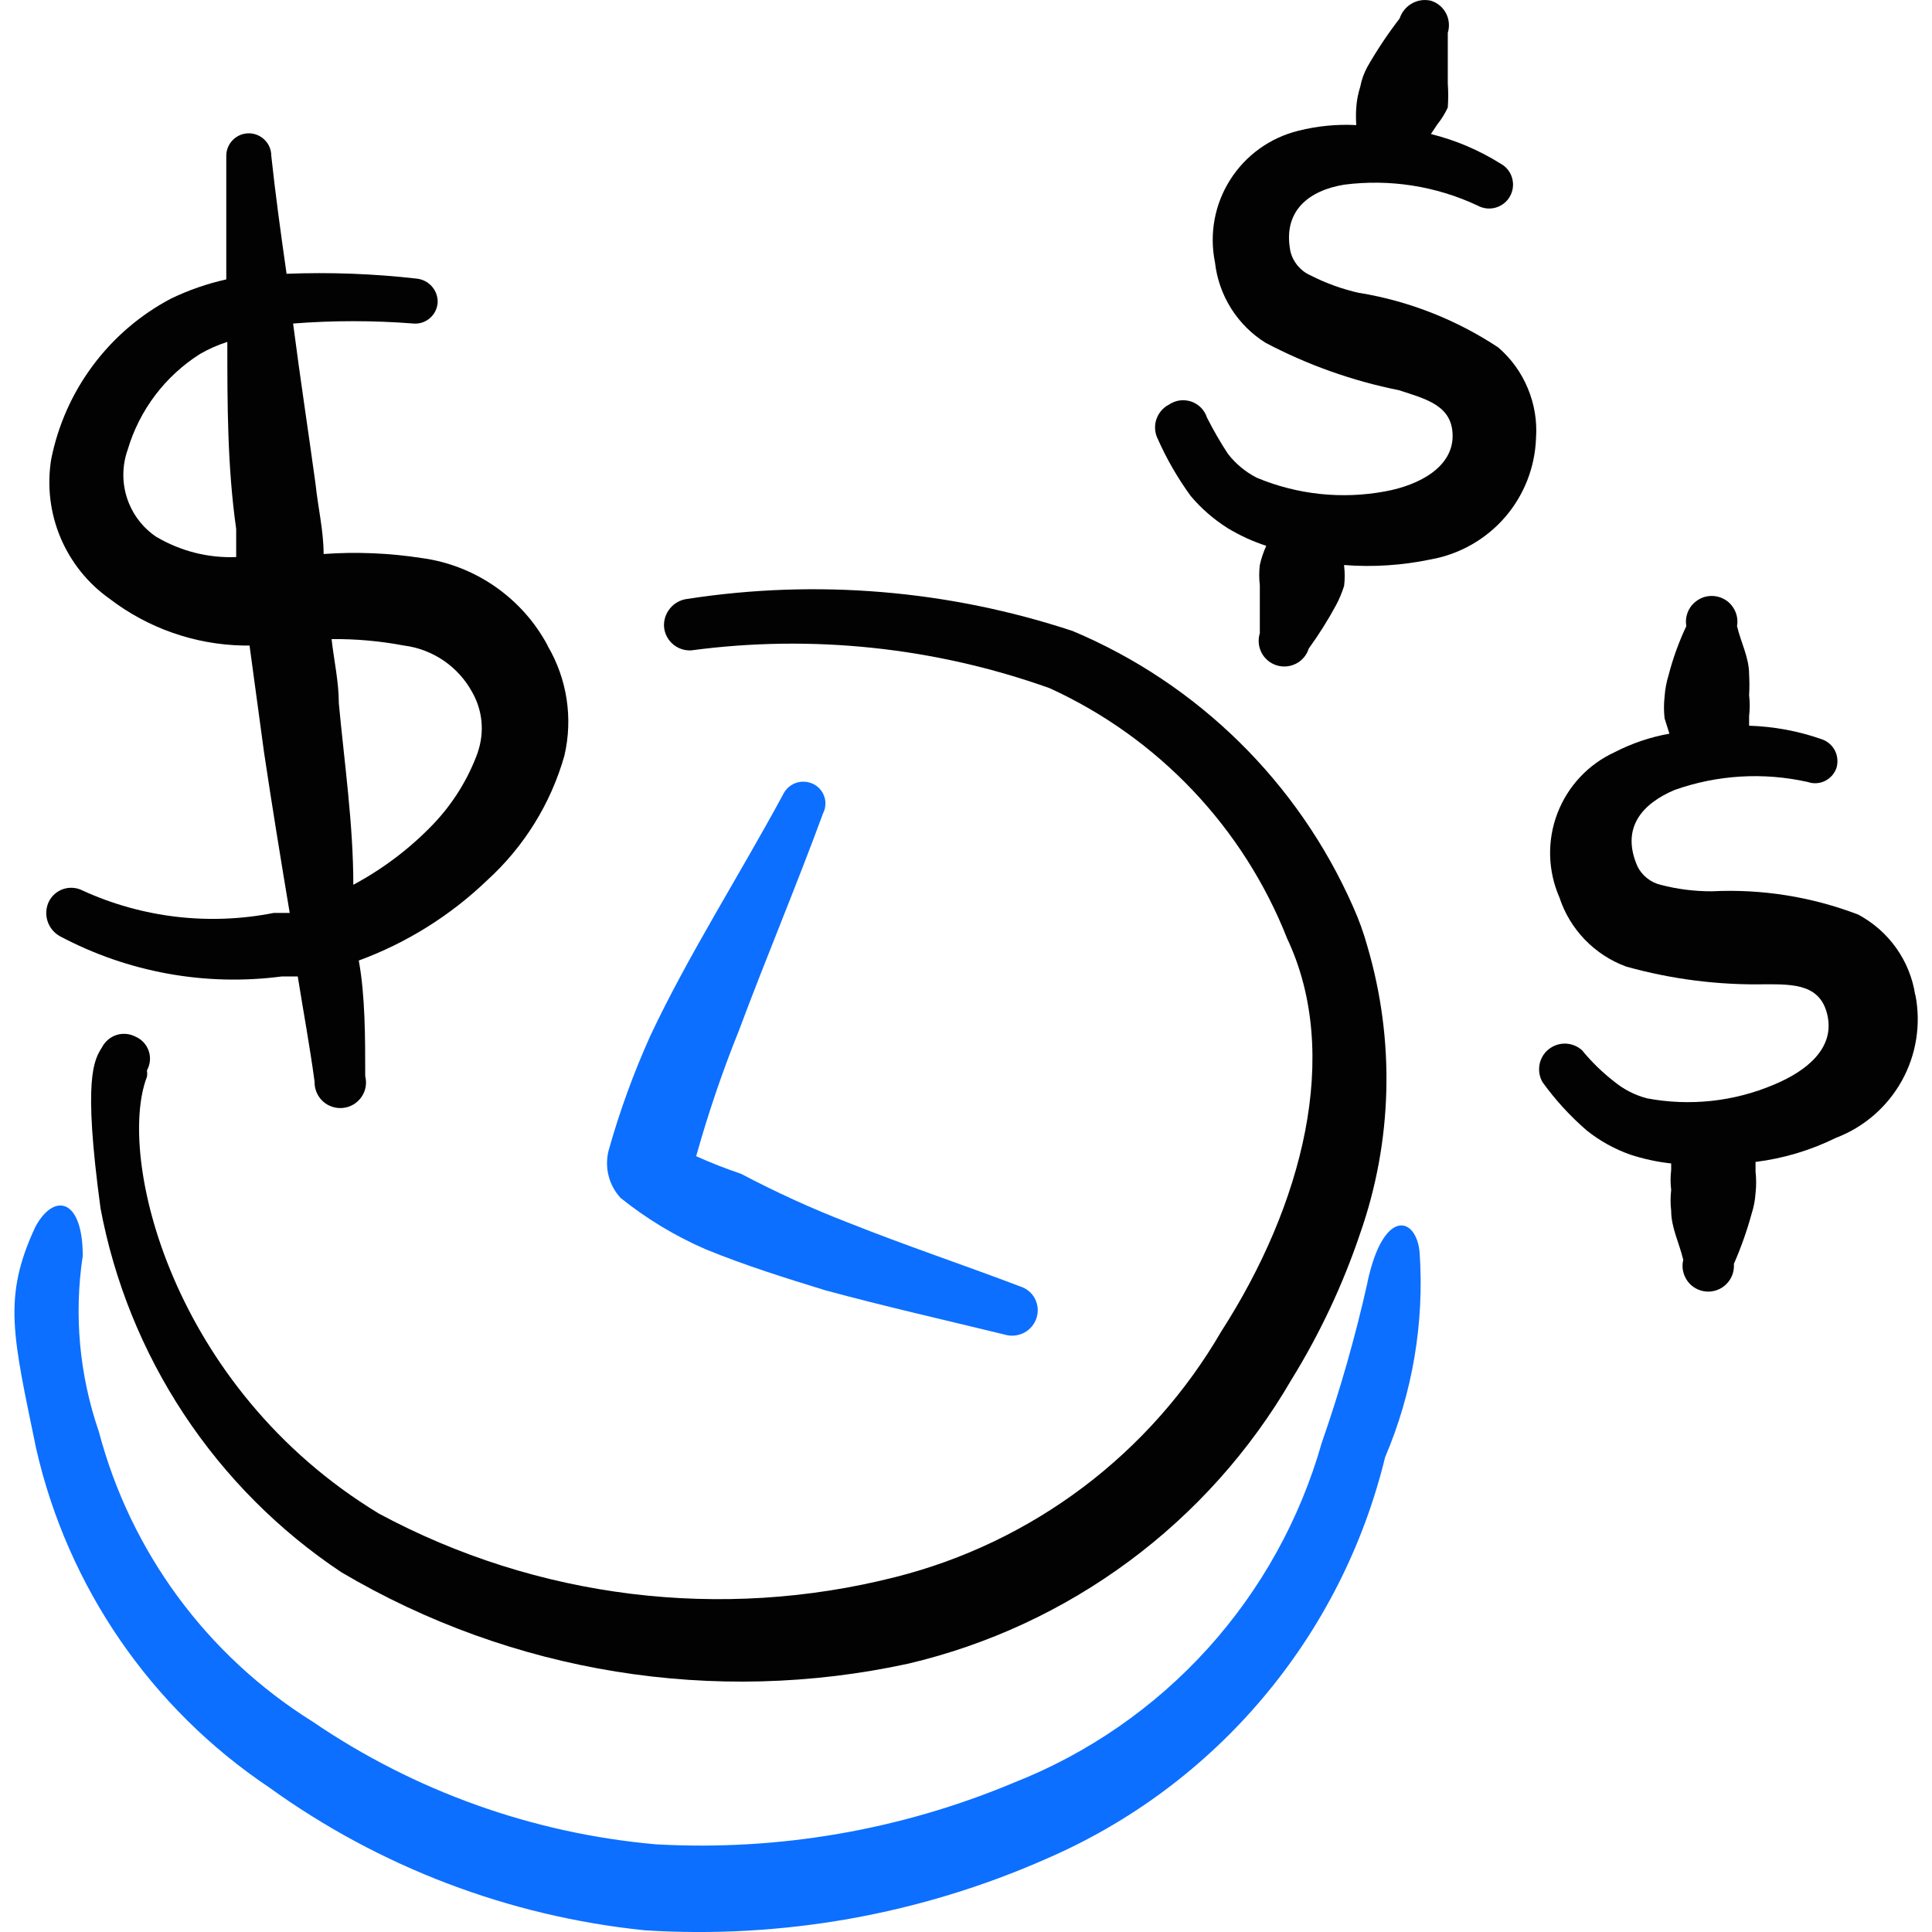 <svg xmlns="http://www.w3.org/2000/svg" fill="none" viewBox="0 0 24 24" id="Wealth-Time-Money--Streamline-Freehand">
  <desc>
    Wealth Time Money Streamline Icon: https://streamlinehq.com
  </desc>
  <path fill="#020202" fill-rule="evenodd" d="M16.888 3.64c-0.211 -0.047 -0.416 -0.121 -0.608 -0.219 -0.062 -0.027 -0.117 -0.069 -0.16 -0.12 -0.043 -0.052 -0.074 -0.113 -0.09 -0.179 -0.1 -0.509 0.239 -0.758 0.668 -0.828 0.565 -0.073 1.14 0.017 1.656 0.259 0.069 0.038 0.15 0.048 0.226 0.026s0.14 -0.072 0.178 -0.141c0.038 -0.069 0.048 -0.15 0.026 -0.226 -0.021 -0.076 -0.072 -0.14 -0.141 -0.178 -0.268 -0.168 -0.561 -0.293 -0.868 -0.369l0.08 -0.12c0.052 -0.064 0.095 -0.135 0.13 -0.209 0.007 -0.1 0.007 -0.2 0 -0.299V0.408c0.025 -0.081 0.017 -0.168 -0.022 -0.243 -0.039 -0.075 -0.107 -0.131 -0.187 -0.156 -0.081 -0.019 -0.165 -0.007 -0.237 0.034 -0.072 0.041 -0.126 0.107 -0.152 0.186 -0.146 0.19 -0.28 0.39 -0.399 0.598 -0.043 0.078 -0.074 0.162 -0.09 0.249 -0.027 0.084 -0.044 0.171 -0.05 0.259 -0.005 0.073 -0.005 0.146 0 0.219 -0.241 -0.013 -0.484 0.011 -0.718 0.07 -0.351 0.086 -0.655 0.304 -0.848 0.609 -0.194 0.305 -0.261 0.673 -0.189 1.027 0.023 0.203 0.091 0.398 0.2 0.571 0.109 0.173 0.255 0.319 0.428 0.427 0.521 0.275 1.078 0.473 1.656 0.589 0.339 0.11 0.668 0.19 0.668 0.569s-0.399 0.608 -0.838 0.688c-0.537 0.1 -1.092 0.041 -1.596 -0.17 -0.14 -0.072 -0.263 -0.174 -0.359 -0.299 -0.095 -0.145 -0.181 -0.295 -0.259 -0.449 -0.015 -0.046 -0.04 -0.087 -0.074 -0.122 -0.034 -0.034 -0.075 -0.06 -0.121 -0.076 -0.045 -0.015 -0.094 -0.02 -0.142 -0.014 -0.048 0.007 -0.093 0.024 -0.133 0.051 -0.075 0.038 -0.132 0.105 -0.159 0.186 -0.026 0.08 -0.019 0.168 0.019 0.243 0.111 0.25 0.248 0.487 0.409 0.708 0.132 0.156 0.286 0.29 0.459 0.399 0.151 0.091 0.311 0.165 0.479 0.219 -0.035 0.077 -0.062 0.157 -0.08 0.239 -0.01 0.083 -0.01 0.167 0 0.249v0.598c-0.025 0.081 -0.017 0.168 0.022 0.243 0.039 0.075 0.107 0.131 0.187 0.156 0.081 0.025 0.168 0.017 0.243 -0.022 0.075 -0.039 0.131 -0.107 0.156 -0.187 0.125 -0.172 0.238 -0.352 0.339 -0.539 0.041 -0.076 0.074 -0.157 0.1 -0.239 0.01 -0.083 0.01 -0.167 0 -0.249v-0.01c0.361 0.028 0.723 0.004 1.077 -0.07 0.357 -0.064 0.682 -0.248 0.92 -0.522s0.374 -0.621 0.387 -0.984c0.015 -0.211 -0.02 -0.423 -0.102 -0.619 -0.081 -0.196 -0.207 -0.37 -0.367 -0.508 -0.521 -0.345 -1.109 -0.576 -1.726 -0.678Z" clip-rule="evenodd" stroke-width="1"></path>
  <path fill="#020202" fill-rule="evenodd" d="M23.791 12.358c-0.032 -0.21 -0.113 -0.409 -0.236 -0.582 -0.123 -0.173 -0.285 -0.315 -0.472 -0.415 -0.579 -0.221 -1.197 -0.32 -1.815 -0.289 -0.215 0.001 -0.43 -0.026 -0.638 -0.08 -0.062 -0.015 -0.12 -0.043 -0.17 -0.083 -0.05 -0.04 -0.091 -0.09 -0.119 -0.147 -0.209 -0.479 0.06 -0.778 0.459 -0.948 0.531 -0.189 1.106 -0.223 1.656 -0.1 0.035 0.012 0.073 0.018 0.11 0.015 0.037 -0.002 0.074 -0.012 0.107 -0.029s0.063 -0.04 0.088 -0.069c0.024 -0.029 0.043 -0.062 0.054 -0.097 0.019 -0.07 0.012 -0.145 -0.021 -0.21 -0.033 -0.065 -0.09 -0.114 -0.158 -0.139 -0.292 -0.103 -0.598 -0.16 -0.908 -0.17l0 -0.12c0.01 -0.086 0.01 -0.173 0 -0.259 0.005 -0.086 0.005 -0.173 0 -0.259 0 -0.209 -0.1 -0.389 -0.15 -0.599 0.008 -0.046 0.006 -0.093 -0.006 -0.138 -0.012 -0.045 -0.034 -0.087 -0.064 -0.123 -0.03 -0.036 -0.067 -0.065 -0.11 -0.084 -0.042 -0.02 -0.088 -0.03 -0.135 -0.03 -0.047 0 -0.093 0.01 -0.135 0.03 -0.042 0.02 -0.08 0.049 -0.11 0.084 -0.03 0.036 -0.052 0.078 -0.064 0.123 -0.012 0.045 -0.014 0.092 -0.006 0.138 -0.092 0.195 -0.166 0.399 -0.22 0.608 -0.027 0.088 -0.044 0.178 -0.05 0.269 -0.01 0.089 -0.01 0.18 0 0.269l0.06 0.19c-0.236 0.042 -0.465 0.119 -0.678 0.229 -0.329 0.15 -0.585 0.424 -0.714 0.762 -0.129 0.338 -0.119 0.713 0.026 1.044 0.064 0.196 0.172 0.375 0.316 0.524s0.319 0.263 0.512 0.334c0.565 0.158 1.149 0.232 1.736 0.22 0.349 0 0.688 0 0.768 0.399 0.08 0.399 -0.259 0.678 -0.668 0.848 -0.497 0.211 -1.046 0.27 -1.576 0.17 -0.15 -0.039 -0.29 -0.111 -0.409 -0.209 -0.147 -0.114 -0.281 -0.245 -0.399 -0.389 -0.057 -0.051 -0.13 -0.08 -0.206 -0.082 -0.076 -0.002 -0.15 0.024 -0.21 0.072 -0.059 0.048 -0.099 0.116 -0.112 0.191 -0.013 0.075 0 0.152 0.039 0.218 0.159 0.22 0.343 0.421 0.549 0.599 0.162 0.129 0.344 0.23 0.539 0.299 0.165 0.054 0.336 0.091 0.509 0.11l0 0.08c-0.01 0.083 -0.01 0.167 0 0.249 -0.01 0.086 -0.01 0.173 0 0.259 0 0.209 0.1 0.399 0.15 0.609 -0.011 0.045 -0.012 0.092 -0.003 0.137 0.009 0.045 0.028 0.088 0.055 0.126s0.062 0.069 0.102 0.091c0.04 0.023 0.085 0.036 0.131 0.04 0.046 0.004 0.092 -0.003 0.136 -0.019 0.043 -0.016 0.083 -0.041 0.115 -0.074 0.033 -0.033 0.058 -0.072 0.074 -0.115 0.016 -0.043 0.022 -0.09 0.019 -0.136 0.088 -0.201 0.161 -0.407 0.219 -0.618 0.027 -0.084 0.044 -0.171 0.05 -0.259 0.01 -0.089 0.01 -0.18 0 -0.269v-0.12c0.347 -0.043 0.684 -0.144 0.998 -0.299 0.348 -0.132 0.637 -0.383 0.818 -0.707 0.181 -0.325 0.241 -0.703 0.17 -1.068Z" clip-rule="evenodd" stroke-width="1"></path>
  <path fill="#020202" fill-rule="evenodd" d="M6.803 8.019c-0.156 -0.292 -0.38 -0.543 -0.652 -0.732 -0.272 -0.189 -0.585 -0.311 -0.914 -0.355 -0.402 -0.062 -0.811 -0.079 -1.217 -0.05 0 -0.289 -0.07 -0.579 -0.1 -0.868 -0.09 -0.658 -0.19 -1.307 -0.279 -1.995 0.498 -0.039 0.998 -0.039 1.496 0 0.073 0.006 0.144 -0.017 0.2 -0.064 0.056 -0.047 0.091 -0.113 0.099 -0.185 0.006 -0.075 -0.018 -0.15 -0.067 -0.207 -0.048 -0.058 -0.118 -0.094 -0.193 -0.102 -0.536 -0.061 -1.077 -0.081 -1.616 -0.06 -0.07 -0.489 -0.14 -0.997 -0.19 -1.466 0 -0.074 -0.029 -0.145 -0.082 -0.197 -0.052 -0.052 -0.123 -0.082 -0.197 -0.082 -0.074 0 -0.145 0.029 -0.198 0.082 -0.052 0.052 -0.082 0.123 -0.082 0.197v1.536c-0.238 0.053 -0.469 0.133 -0.688 0.239 -0.381 0.201 -0.711 0.484 -0.969 0.83 -0.257 0.345 -0.434 0.743 -0.518 1.165 -0.053 0.328 -0.014 0.665 0.115 0.972 0.129 0.307 0.341 0.571 0.613 0.763 0.476 0.364 1.056 0.567 1.656 0.579h0.08l0.18 1.327c0.1 0.668 0.209 1.337 0.319 1.995h-0.2c-0.801 0.158 -1.632 0.061 -2.374 -0.279 -0.037 -0.019 -0.077 -0.03 -0.118 -0.033 -0.041 -0.003 -0.082 0.002 -0.121 0.015 -0.039 0.013 -0.075 0.034 -0.106 0.061 -0.031 0.027 -0.056 0.06 -0.074 0.097 -0.036 0.076 -0.041 0.163 -0.015 0.242 0.026 0.08 0.081 0.146 0.155 0.187 0.844 0.448 1.806 0.623 2.753 0.499h0.2c0.07 0.439 0.15 0.868 0.209 1.307 -0.001 0.046 0.007 0.091 0.025 0.133 0.018 0.042 0.044 0.08 0.078 0.111 0.034 0.031 0.073 0.054 0.117 0.068 0.043 0.014 0.089 0.019 0.135 0.014 0.045 -0.005 0.089 -0.02 0.128 -0.043 0.039 -0.023 0.073 -0.055 0.099 -0.092 0.026 -0.037 0.044 -0.08 0.052 -0.125 0.008 -0.045 0.006 -0.091 -0.005 -0.135 0 -0.479 0 -0.998 -0.08 -1.436 0.595 -0.219 1.138 -0.558 1.596 -0.998 0.457 -0.416 0.789 -0.951 0.958 -1.546 0.109 -0.466 0.034 -0.955 -0.209 -1.367ZM1.946 6.672c-0.173 -0.115 -0.302 -0.285 -0.367 -0.482 -0.065 -0.197 -0.062 -0.41 0.008 -0.606 0.146 -0.491 0.465 -0.913 0.898 -1.187 0.107 -0.062 0.221 -0.112 0.339 -0.15 0 0.778 0 1.546 0.11 2.324v0.349c-0.346 0.014 -0.689 -0.073 -0.988 -0.249Zm3.99 2.673c-0.12 0.331 -0.307 0.633 -0.549 0.888 -0.29 0.304 -0.627 0.559 -0.998 0.758 0 -0.748 -0.11 -1.506 -0.18 -2.254 0 -0.269 -0.06 -0.529 -0.09 -0.798 0.301 -0.003 0.602 0.024 0.898 0.08 0.177 0.022 0.346 0.087 0.494 0.187 0.147 0.101 0.269 0.235 0.354 0.391 0.064 0.112 0.104 0.237 0.116 0.366 0.012 0.129 -0.004 0.259 -0.046 0.382Z" clip-rule="evenodd" stroke-width="1"></path>
  <path fill="#020202" fill-rule="evenodd" d="M1.247 15.001c0.171 0.916 0.524 1.789 1.038 2.567 0.514 0.778 1.178 1.445 1.954 1.962 2.12 1.254 4.635 1.66 7.042 1.137 0.991 -0.233 1.923 -0.665 2.742 -1.271 0.818 -0.605 1.504 -1.371 2.016 -2.251 0.355 -0.574 0.643 -1.186 0.858 -1.825 0.402 -1.148 0.433 -2.394 0.09 -3.561 -0.047 -0.171 -0.107 -0.337 -0.18 -0.499 -0.682 -1.543 -1.927 -2.767 -3.481 -3.421 -1.542 -0.51 -3.183 -0.647 -4.788 -0.399 -0.084 0.01 -0.161 0.052 -0.214 0.117 -0.054 0.065 -0.081 0.148 -0.075 0.232 0.008 0.083 0.047 0.16 0.111 0.214 0.063 0.054 0.145 0.081 0.228 0.076 1.499 -0.2 3.024 -0.039 4.449 0.469 1.35 0.616 2.409 1.731 2.953 3.112 0.678 1.436 0.19 3.312 -0.818 4.878 -0.437 0.753 -1.021 1.412 -1.716 1.936 -0.696 0.524 -1.489 0.904 -2.334 1.117 -2.161 0.549 -4.45 0.268 -6.414 -0.788 -2.584 -1.566 -3.262 -4.439 -2.883 -5.426 0.005 -0.026 0.005 -0.053 0 -0.08 0.02 -0.036 0.033 -0.076 0.037 -0.118 0.004 -0.041 -0.001 -0.083 -0.014 -0.122 -0.013 -0.039 -0.034 -0.076 -0.062 -0.106 -0.028 -0.031 -0.062 -0.055 -0.1 -0.072 -0.036 -0.019 -0.075 -0.031 -0.116 -0.035 -0.041 -0.004 -0.082 0 -0.12 0.012 -0.039 0.012 -0.075 0.032 -0.106 0.058 -0.031 0.026 -0.057 0.058 -0.076 0.094 -0.1 0.16 -0.239 0.379 -0.02 1.995Z" clip-rule="evenodd" stroke-width="1"></path>
  <path fill="#0c6fff" fill-rule="evenodd" d="M16.988 15.929c-0.151 0.675 -0.341 1.341 -0.569 1.995 -0.27 0.95 -0.755 1.824 -1.417 2.556 -0.663 0.732 -1.485 1.301 -2.403 1.663 -1.405 0.59 -2.927 0.853 -4.449 0.768 -1.53 -0.135 -3 -0.66 -4.269 -1.526 -1.31 -0.819 -2.259 -2.107 -2.653 -3.601 -0.242 -0.701 -0.311 -1.451 -0.2 -2.184 0 -0.718 -0.359 -0.788 -0.589 -0.359 -0.409 0.878 -0.279 1.347 0.01 2.753 0.392 1.72 1.427 3.226 2.893 4.209 1.373 0.991 2.983 1.603 4.668 1.776 1.71 0.108 3.42 -0.196 4.987 -0.888 1.04 -0.449 1.961 -1.133 2.691 -1.999 0.73 -0.865 1.25 -1.888 1.518 -2.989 0.342 -0.802 0.489 -1.674 0.429 -2.544 -0.04 -0.449 -0.449 -0.559 -0.648 0.369Z" clip-rule="evenodd" stroke-width="1"></path>
  <path fill="#0c6fff" fill-rule="evenodd" d="M8.768 15.52c0.489 0.2 0.997 0.359 1.486 0.509 0.738 0.2 1.486 0.369 2.224 0.549 0.081 0.025 0.168 0.017 0.243 -0.022 0.075 -0.039 0.131 -0.106 0.156 -0.187 0.012 -0.039 0.017 -0.081 0.013 -0.122 -0.004 -0.041 -0.016 -0.081 -0.035 -0.117 -0.019 -0.036 -0.046 -0.068 -0.078 -0.094 -0.032 -0.026 -0.069 -0.045 -0.108 -0.057 -0.708 -0.269 -1.426 -0.509 -2.125 -0.788 -0.457 -0.176 -0.903 -0.38 -1.337 -0.609 -0.19 -0.064 -0.376 -0.137 -0.559 -0.219 0.148 -0.528 0.324 -1.047 0.529 -1.556 0.339 -0.908 0.718 -1.806 1.047 -2.703 0.017 -0.033 0.027 -0.068 0.029 -0.105 0.003 -0.037 -0.002 -0.073 -0.015 -0.108 -0.012 -0.035 -0.031 -0.066 -0.056 -0.093 -0.025 -0.027 -0.055 -0.049 -0.088 -0.063 -0.068 -0.03 -0.144 -0.033 -0.213 -0.007 -0.069 0.026 -0.125 0.079 -0.156 0.146 -0.539 0.998 -1.177 1.995 -1.646 2.992 -0.208 0.462 -0.382 0.939 -0.519 1.427 -0.026 0.103 -0.026 0.21 0 0.313 0.026 0.103 0.077 0.197 0.149 0.275 0.322 0.259 0.678 0.474 1.057 0.638Z" clip-rule="evenodd" stroke-width="1"></path>
</svg>